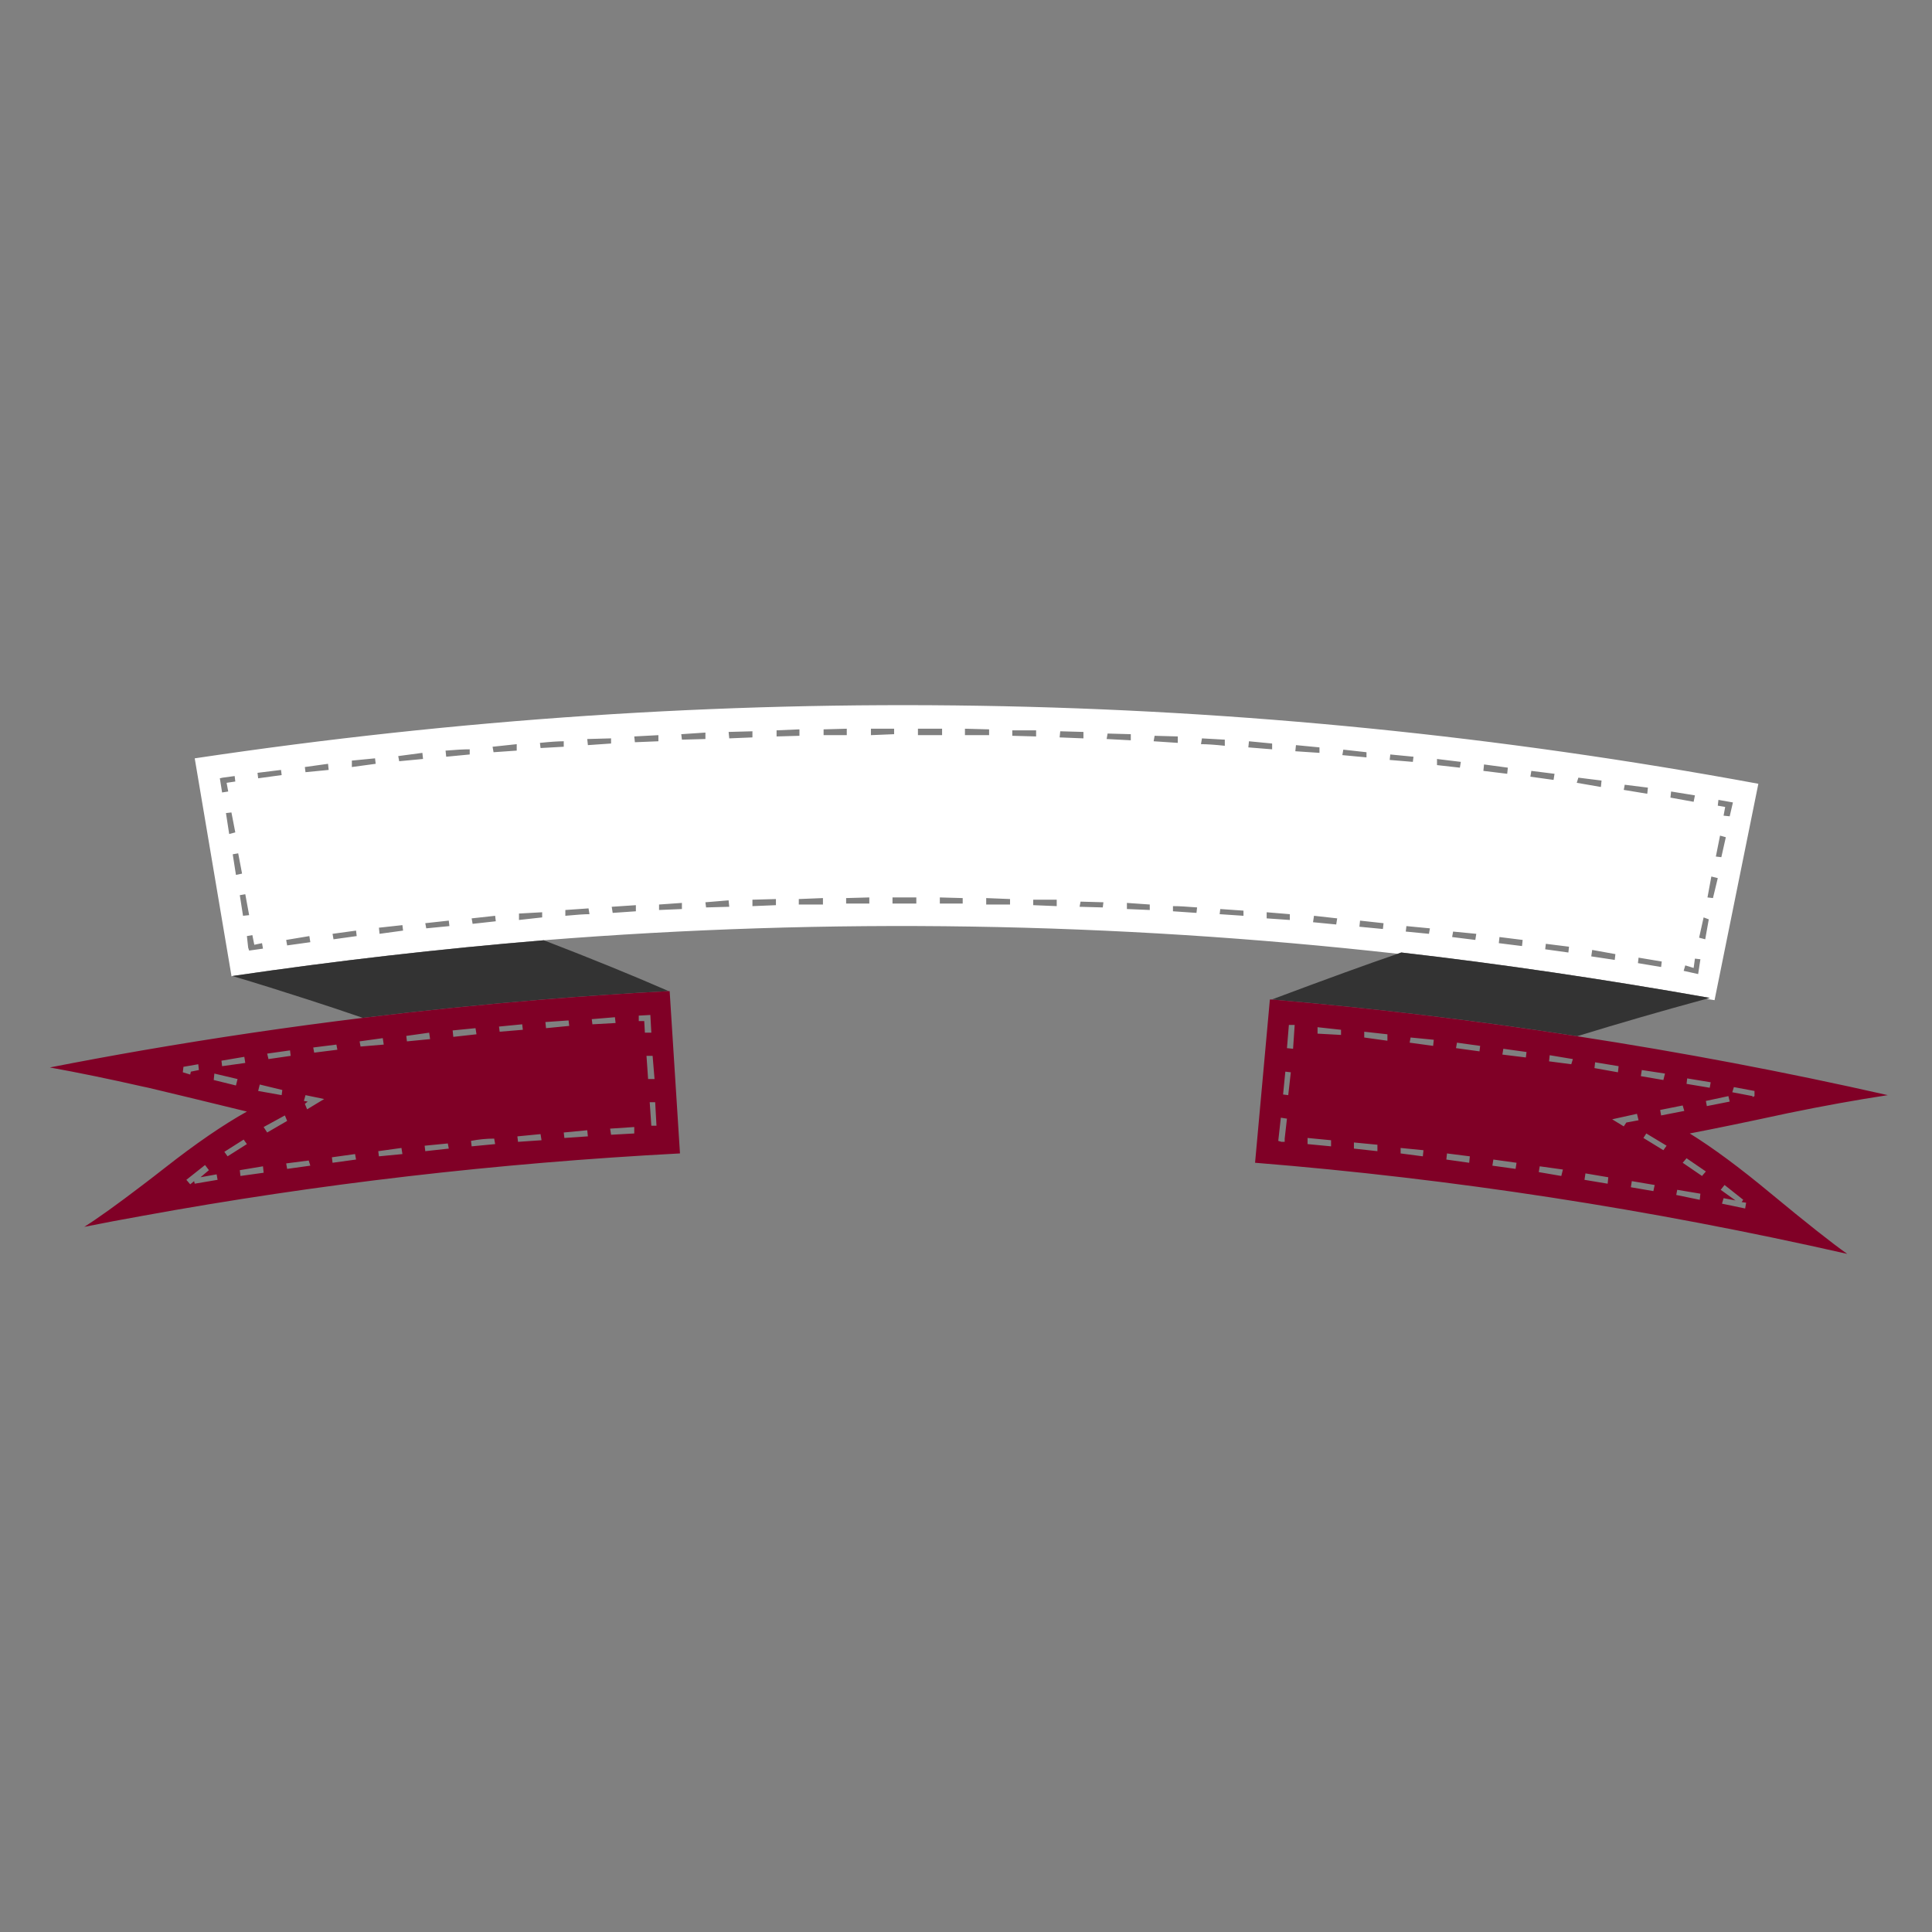 <?xml version="1.0" encoding="utf-8"?>
<!-- Generator: Adobe Illustrator 16.0.0, SVG Export Plug-In . SVG Version: 6.00 Build 0)  -->
<!DOCTYPE svg PUBLIC "-//W3C//DTD SVG 1.1//EN" "http://www.w3.org/Graphics/SVG/1.1/DTD/svg11.dtd">
<svg version="1.1" id="Layer_1" xmlns="http://www.w3.org/2000/svg" xmlns:xlink="http://www.w3.org/1999/xlink" x="0px" y="0px"
	 width="300px" height="300px" viewBox="0 0 300 300" enable-background="new 0 0 300 300" xml:space="preserve">
<rect x="0" y="0" width="300" height="300" fill="#808080" stroke="none"/>
<g>
	<path fill-rule="evenodd" clip-rule="evenodd" fill="#FFFFFF" d="M241.236,121.104l0.15-0.949l-3.6-0.451l-0.15,0.9
		L241.236,121.104z M234.137,119.203l-3.699-0.5l-0.1,1l3.699,0.451L234.137,119.203z M223.137,118.804l3.551,0.399l0.15-0.899
		l-3.701-0.45V118.804z M255.887,122.304l-3.6-0.45l-0.15,0.801l3.65,0.6L255.887,122.304z M244.838,121.554l3.75,0.649l0.1-1
		l-3.6-0.449L244.838,121.554z M259.387,123.854l3.6,0.65l0.201-1l-3.701-0.6L259.387,123.854z M269.088,124.604l-2.25-0.4
		l-0.102,0.9l1.15,0.2l-0.25,1.351l0.951,0.1L269.088,124.604z M267.986,130.004l-0.898-0.25l-0.65,3.25l0.85,0.1L267.986,130.004z
		 M265.338,142.754l-0.801-0.301l-0.699,3.15l0.949,0.25L265.338,142.754z M265.137,139.354l0.85,0.1l0.75-3.1l-1-0.25
		L265.137,139.354z M261.688,149.904l-0.25,0.85l2.25,0.5l0.35-2.301l-0.85-0.1l-0.201,1.45L261.688,149.904z M84.437,146.004
		c-16.1,1.333-32.217,3.184-48.35,5.55c-0.067,0.033-0.117,0.05-0.15,0.05v-0.1l-5.7-33.75c81.601-12.2,162.533-10.884,242.8,3.949
		l-6.801,33.601c-0.199-0.033-0.416-0.067-0.648-0.101c-0.201-0.033-0.418-0.066-0.65-0.1c0.199-0.033,0.383-0.083,0.549-0.15
		c-16.566-2.933-32.533-5.283-47.898-7.049c-0.201,0.066-0.385,0.133-0.551,0.199C172.971,143.17,128.77,142.471,84.437,146.004z
		 M243.637,147.004l-3.6-0.45l-0.1,0.851l3.6,0.5L243.637,147.004z M250.838,148.154l-3.602-0.65l-0.148,1l3.648,0.55
		L250.838,148.154z M258.037,149.304l-3.6-0.601l-0.1,0.851l3.6,0.601L258.037,149.304z M236.438,145.953l-3.6-0.449l-0.102,0.949
		l3.602,0.451L236.438,145.953z M225.486,145.504l3.602,0.449l0.148-0.949l-3.6-0.35L225.486,145.504z M222.037,144.154l-3.65-0.351
		l-0.1,0.851l3.6,0.35L222.037,144.154z M153.588,113.254l-3.75-0.1v1h3.75V113.254z M157.188,114.254l3.699,0.1v-0.949h-3.699
		V114.254z M146.287,113.154h-3.75v1h3.75V113.154z M175.588,114.953v-0.949l-3.602-0.1l-0.148,0.85L175.588,114.953z
		 M179.137,115.104l3.75,0.25v-1l-3.6-0.1L179.137,115.104z M164.537,114.504l3.699,0.15v-1l-3.6-0.101L164.537,114.504z
		 M193.938,115.104l-0.1,0.95l3.699,0.3v-0.9L193.938,115.104z M190.188,115.804v-0.95l-3.551-0.199l-0.15,0.899
		C187.387,115.554,188.621,115.637,190.188,115.804z M212.188,116.804l-3.6-0.399l-0.15,0.85l3.75,0.35V116.804z M219.486,117.504
		l-3.6-0.35l-0.1,0.85l3.6,0.3L219.486,117.504z M204.887,116.904v-0.851l-3.65-0.351l-0.1,0.951L204.887,116.904z M76.637,116.804
		l3.6-0.25v-1l-3.75,0.399L76.637,116.804z M72.937,116.354c-0.934,0-2.184,0.066-3.75,0.2l0.1,0.95l3.65-0.35V116.354z
		 M61.987,118.203l3.7-0.35l-0.1-0.949l-3.75,0.5L61.987,118.203z M94.887,115.453v-0.799l-3.7,0.1l0.1,0.949L94.887,115.453z
		 M98.587,115.254l3.649-0.15v-0.949l-3.75,0.199L98.587,115.254z M87.537,115.104c-0.866,0-2.1,0.084-3.699,0.25l0.1,0.801
		l3.6-0.201V115.104z M113.137,113.654l0.1,1l3.601-0.15v-0.95L113.137,113.654z M109.537,114.754v-1l-3.75,0.25l0.101,0.85
		L109.537,114.754z M131.487,113.154l-3.6,0.1v0.9h3.6V113.154z M135.237,114.154l3.601-0.15v-0.85h-3.601V114.154z
		 M120.587,114.354l3.55-0.1v-1l-3.55,0.15V114.354z M131.387,139.453v0.851h3.6v-0.95L131.387,139.453z M138.587,140.304h3.699
		v-0.95h-3.699V140.304z M124.037,140.453h3.75v-1l-3.75,0.15V140.453z M120.487,139.604l-3.649,0.1v1l3.649-0.149V139.604z
		 M113.137,139.804l-3.601,0.3l0.101,0.801l3.6-0.101L113.137,139.804z M102.337,141.304l3.55-0.149v-0.951l-3.55,0.25V141.304z
		 M98.737,140.554l-3.75,0.25l0.15,0.95l3.6-0.25V140.554z M91.387,141.054l-3.601,0.25v0.899c1.733-0.166,2.983-0.25,3.75-0.25
		L91.387,141.054z M80.587,141.854v1l3.6-0.4v-0.799L80.587,141.854z M73.237,142.604l0.15,0.85l3.6-0.399l-0.1-0.851
		L73.237,142.604z M69.687,142.953l-3.65,0.4l0.15,0.801l3.6-0.351L69.687,142.953z M62.487,143.654l-3.649,0.399l0.1,0.95l3.65-0.5
		L62.487,143.654z M211.088,143.904l3.648,0.35l0.102-0.9l-3.65-0.4L211.088,143.904z M204.037,142.203l-0.15,1l3.6,0.351l0.15-0.95
		L204.037,142.203z M193.088,141.404l-3.602-0.25l-0.1,0.799l3.701,0.25V141.404z M200.287,142.854v-0.9l-3.6-0.299v0.949
		L200.287,142.854z M185.787,141.754l0.1-0.85c-1.6-0.134-2.85-0.201-3.75-0.201v0.801L185.787,141.754z M171.338,140.104
		l-3.551-0.1l-0.15,0.8l3.6,0.101L171.338,140.104z M174.986,140.203v0.951l3.551,0.149v-0.851L174.986,140.203z M164.088,140.703
		v-1h-3.65v0.851L164.088,140.703z M153.137,139.453v1h3.701v-0.85L153.137,139.453z M145.937,139.354v0.95h3.55v-0.851
		L145.937,139.354z M34.587,120.754l-0.45,0.1l0.35,2.2l0.95-0.149l-0.25-1.351l1.35-0.2l-0.1-0.85L34.587,120.754z M36.987,132.504
		l-0.85,0.15l0.5,3.199l0.95-0.199L36.987,132.504z M35.587,129.504l0.949-0.25l-0.6-3.1l-0.85,0.1L35.587,129.504z M58.337,118.604
		l-0.101-0.85l-3.6,0.35v1L58.337,118.604z M50.937,118.604l-3.6,0.5l0.1,0.801l3.6-0.351L50.937,118.604z M39.987,120.004
		l0.101,0.85l3.649-0.5l-0.1-0.8L39.987,120.004z M55.287,144.504l-3.649,0.5l0.149,0.85l3.601-0.5L55.287,144.504z M44.587,146.804
		l3.6-0.5l-0.15-0.95l-3.6,0.6L44.587,146.804z M39.487,146.703l-0.3-1.5l-0.85,0.15l0.199,1.801l0.15,0.449l2.15-0.3l-0.15-0.851
		L39.487,146.703z M38.687,142.104l-0.6-3.25l-0.851,0.15l0.5,3.199L38.687,142.104z"/>
	<path fill-rule="evenodd" clip-rule="evenodd" fill="#333333" d="M244.887,160.904c-15.633-2.434-31.434-4.334-47.4-5.701
		c8.434-3.166,14.951-5.533,19.551-7.1c0.166-0.066,0.35-0.133,0.551-0.199c15.365,1.766,31.332,4.116,47.898,7.049
		c-0.166,0.067-0.35,0.117-0.549,0.15c-0.133,0.033-0.25,0.066-0.35,0.1C258.088,156.971,251.52,158.87,244.887,160.904z
		 M36.087,151.554c16.133-2.366,32.25-4.217,48.35-5.55c7.2,2.767,13.667,5.4,19.4,7.9c-6.5,0.332-13,0.766-19.5,1.299
		c-9.367,0.768-18.7,1.717-28,2.851c-2.9-1-5.75-1.95-8.551-2.851C43.787,153.904,39.887,152.688,36.087,151.554z"/>
	<path fill-rule="evenodd" clip-rule="evenodd" fill="#800026" d="M197.486,155.203c15.967,1.367,31.768,3.268,47.4,5.701
		c16.268,2.5,32.35,5.549,48.25,9.149c-4.832,0.733-10,1.667-15.5,2.8c-6.332,1.367-11.416,2.417-15.25,3.15
		c3.6,2.232,7.768,5.316,12.5,9.25c5.6,4.633,9.584,7.783,11.951,9.449c-30.701-6.967-61.352-11.683-91.951-14.149l2.301-25.351
		C197.254,155.203,197.354,155.203,197.486,155.203z M56.337,158.054c9.3-1.134,18.633-2.083,28-2.851
		c6.5-0.533,13-0.967,19.5-1.299c0.033,0,0.083,0,0.149,0v0.049l1.601,25.15c-28.467,1.5-56.301,4.733-83.5,9.7
		c-3,0.533-6,1.101-9,1.7c2.066-1.301,5.066-3.45,9-6.45c1.1-0.833,2.267-1.733,3.5-2.7c4.8-3.767,9.05-6.684,12.75-8.75
		c-6.967-1.699-12.067-2.934-15.301-3.699c-0.333-0.067-0.649-0.134-0.949-0.201c-5.134-1.166-9.917-2.149-14.351-2.949
		c4.767-0.934,9.55-1.816,14.351-2.65C33.487,161.137,44.904,159.453,56.337,158.054z M272.137,170.354l0.301-0.15v-0.799
		l-3.201-0.601l-0.25,0.8l3.15,0.6V170.354z M265.637,168.054l-3.65-0.601l-0.1,0.851l3.6,0.601L265.637,168.054z M265.037,171.754
		l3.551-0.7l-0.201-0.851l-3.5,0.75L265.037,171.754z M267.188,184.754l2.299,1.65l-1.85-0.351l-0.25,0.851l3.6,0.75l0.15-0.9
		l-0.699-0.1l0.25-0.351l-2.9-2.3L267.188,184.754z M261.887,179.854l-0.6,0.7l3,2.05l0.6-0.699L261.887,179.854z M240.537,164.804
		l3.449,0.45l0.25-0.801l-3.6-0.6L240.537,164.804z M233.287,163.754l3.65,0.449l0.1-0.85l-3.6-0.5L233.287,163.754z
		 M229.838,162.404l-3.602-0.5l-0.148,0.85l3.648,0.5L229.838,162.404z M222.637,161.453l-3.6-0.35l-0.15,0.801l3.65,0.5
		L222.637,161.453z M228.236,179.554l-3.549-0.45l-0.1,0.95l3.549,0.5L228.236,179.554z M231.887,180.054l-0.15,0.95l3.602,0.5
		l0.148-0.95L231.887,180.054z M238.938,182.004l3.5,0.6l0.25-1l-3.6-0.5L238.938,182.004z M254.938,166.154l-0.15,0.949l3.5,0.6
		l0.25-1L254.938,166.154z M257.787,172.354l0.15,0.85l3.6-0.699l-0.25-0.85L257.787,172.354z M251.236,166.504l0.102-0.95
		l-3.65-0.601l-0.1,0.9L251.236,166.504z M249.736,182.804l-3.549-0.601l-0.15,1l3.6,0.601L249.736,182.804z M258.787,177.904
		l-3.15-1.9l-0.449,0.699l3.1,1.9L258.787,177.904z M252.537,174.304l1.9-0.351l-0.25-1l-3.85,0.851l1.799,1.101L252.537,174.304z
		 M253.236,184.354l3.5,0.6l0.201-0.949l-3.551-0.6L253.236,184.354z M264.037,185.354l-3.6-0.6l-0.15,0.8l3.65,0.75
		L264.037,185.354z M101.137,160.354l-0.15-2.75l-1.8,0.1v0.851h0.85l0.101,1.8H101.137z M101.937,174.804l-0.2-3.649h-0.85
		l0.25,3.649H101.937z M101.337,163.953h-0.95l0.25,3.601h1L101.337,163.953z M81.087,159.054l-3.601,0.351l0.101,0.799l3.6-0.299
		L81.087,159.054z M84.787,159.654l3.601-0.351l-0.101-0.851l-3.6,0.25L84.787,159.654z M95.487,157.953l-3.6,0.301l0.1,0.8
		l3.601-0.2L95.487,157.953z M70.287,160.004l0.101,1l3.6-0.4l-0.149-0.949L70.287,160.004z M66.787,161.354l-0.149-1l-3.55,0.5
		l0.1,0.85L66.787,161.354z M59.437,161.203l-3.6,0.5l0.149,0.801l3.601-0.301L59.437,161.203z M62.337,178.254l-3.601,0.5
		l0.101,0.8l3.649-0.351L62.337,178.254z M66.037,178.754l3.65-0.4l-0.15-0.8l-3.6,0.351L66.037,178.754z M73.237,178.004l3.65-0.35
		l-0.15-0.851c-1.2,0-2.399,0.116-3.6,0.351L73.237,178.004z M87.637,176.703l3.649-0.25l-0.1-0.949l-3.65,0.35L87.637,176.703z
		 M80.437,177.304l3.65-0.25l-0.15-0.95l-3.6,0.35L80.437,177.304z M98.487,176.004v-1l-3.75,0.25l0.15,0.949L98.487,176.004z
		 M204.588,159.504v1l3.648,0.199v-0.799L204.588,159.504z M200.787,162.854l0.25-3.699h-0.9l-0.299,3.6L200.787,162.854z
		 M200.037,170.054l0.4-3.55l-0.85-0.1l-0.352,3.549L200.037,170.054z M199.486,177.304v-0.5l0.352-3.101l-0.951-0.149l-0.4,3.601
		l0.5,0.149H199.486z M215.438,160.604l-3.6-0.4v0.9l3.6,0.5V160.604z M210.236,178.354l3.65,0.4v-1l-3.65-0.35V178.354z
		 M203.037,176.703v0.951l3.65,0.35v-0.95L203.037,176.703z M220.938,179.554l0.1-0.95l-3.551-0.35v0.85L220.938,179.554z
		 M38.087,165.054l-0.15-0.95l-3.55,0.6l0.1,0.851L38.087,165.054z M30.887,166.154l-0.101-0.9l-2.3,0.4l-0.1,0.85l1.149,0.35
		l0.101-0.449L30.887,166.154z M33.187,167.703l3.45,0.851l0.25-1l-3.601-0.851L33.187,167.703z M37.837,176.953l-3,1.9l0.5,0.7
		l3-1.899L37.837,176.953z M31.837,180.904l-2.9,2.299l0.6,0.701l0.601-0.5l0.1,0.399l3.55-0.601l-0.149-0.85l-2.5,0.45l1.3-1.101
		L31.837,180.904z M37.337,182.604l3.6-0.5l-0.1-1l-3.601,0.6L37.337,182.604z M52.237,162.203l-3.6,0.451l0.149,0.799l3.601-0.449
		L52.237,162.203z M45.037,163.104l-3.55,0.5l0.2,0.85l3.45-0.5L45.037,163.104z M40.337,168.404l-0.25,1l3.649,0.649l0.101-0.8
		L40.337,168.404z M47.187,170.953l0.6,0.101l-0.449,0.351l0.35,0.85l2.65-1.6l-2.9-0.601L47.187,170.953z M44.237,173.203
		l-3.3,1.801l0.55,0.85l3.101-1.8L44.237,173.203z M44.587,181.504l3.6-0.5l-0.25-0.801l-3.5,0.451L44.587,181.504z M55.137,179.203
		l-3.601,0.5l0.101,0.851l3.649-0.5L55.137,179.203z"/>
</g>
</svg>
